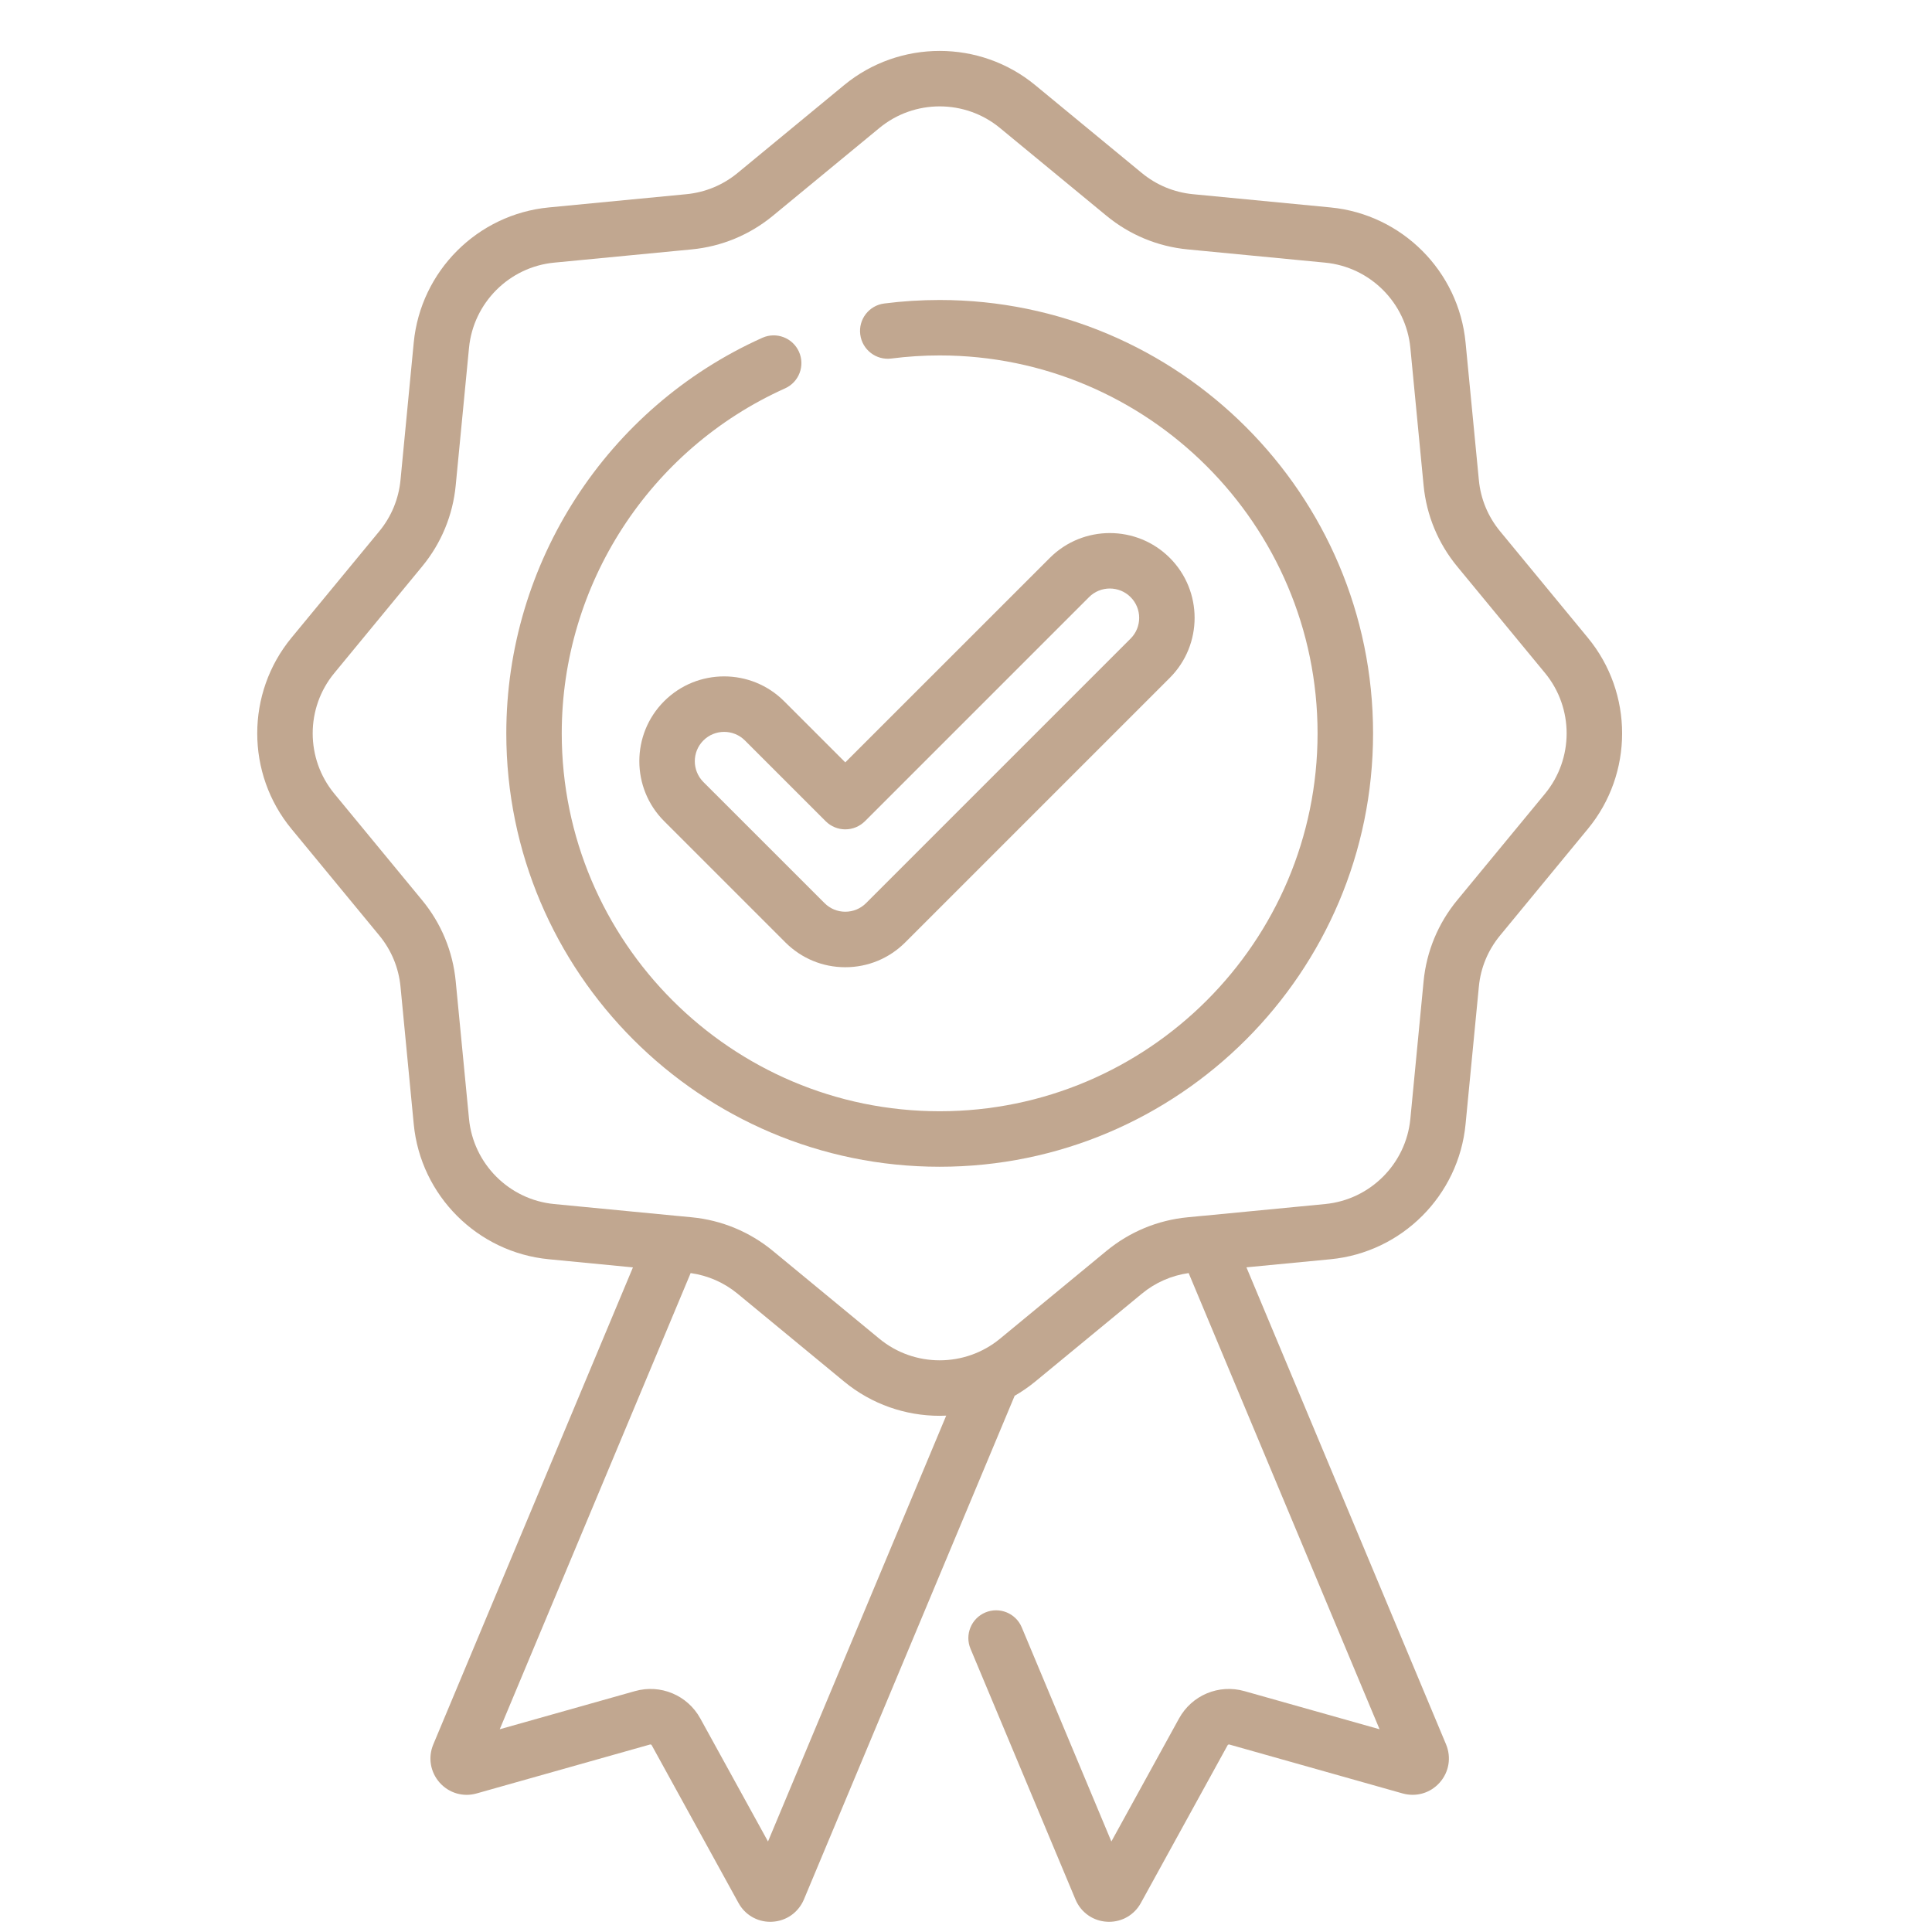 <svg width="33" height="33" viewBox="0 0 33 33" fill="none" xmlns="http://www.w3.org/2000/svg">
<g clip-path="url(#clip0)">
<path d="M27.122 10.894L25.622 9.074C25.416 8.824 25.29 8.521 25.26 8.199L25.033 5.851C24.916 4.631 23.945 3.66 22.725 3.543L20.377 3.317C20.055 3.286 19.753 3.161 19.503 2.955L17.682 1.454C16.737 0.675 15.364 0.675 14.418 1.454L12.598 2.955C12.348 3.161 12.046 3.286 11.723 3.317L9.375 3.543C8.155 3.66 7.185 4.631 7.067 5.851L6.841 8.199C6.81 8.521 6.685 8.824 6.479 9.074L4.978 10.894C4.199 11.84 4.199 13.213 4.978 14.158L6.479 15.979C6.685 16.229 6.81 16.531 6.841 16.853L7.067 19.201C7.184 20.421 8.155 21.392 9.375 21.509L10.811 21.648L7.401 29.796C7.308 30.018 7.35 30.268 7.509 30.448C7.669 30.628 7.912 30.699 8.142 30.633L11.101 29.798C11.114 29.794 11.126 29.8 11.132 29.81L12.614 32.504C12.724 32.705 12.93 32.826 13.157 32.826C13.168 32.826 13.178 32.826 13.189 32.825C13.429 32.813 13.636 32.668 13.731 32.445L17.331 23.841C17.453 23.771 17.571 23.69 17.683 23.598L19.503 22.098C19.733 21.907 20.009 21.787 20.303 21.745L23.564 29.537L21.257 28.886C20.818 28.762 20.358 28.954 20.138 29.354L18.983 31.454L17.452 27.796C17.351 27.555 17.073 27.441 16.831 27.542C16.59 27.643 16.476 27.921 16.577 28.162L18.371 32.447C18.465 32.668 18.672 32.813 18.911 32.825C18.922 32.826 18.933 32.826 18.944 32.826C19.171 32.826 19.377 32.705 19.487 32.504L20.968 29.811C20.974 29.8 20.987 29.795 20.999 29.798L23.957 30.633C24.189 30.698 24.431 30.628 24.591 30.448C24.751 30.268 24.792 30.018 24.7 29.796L21.29 21.647L22.725 21.509C23.945 21.392 24.916 20.421 25.033 19.201L25.26 16.853C25.29 16.531 25.416 16.229 25.622 15.979L27.122 14.158C27.902 13.213 27.902 11.84 27.122 10.894ZM13.118 31.454L11.962 29.353C11.742 28.954 11.282 28.762 10.844 28.886L8.536 29.537L11.797 21.745C12.092 21.787 12.367 21.907 12.598 22.097L14.418 23.598C14.891 23.988 15.47 24.183 16.05 24.183C16.088 24.183 16.125 24.182 16.162 24.18L13.118 31.454ZM26.391 13.556L24.89 15.376C24.564 15.772 24.365 16.251 24.316 16.762L24.09 19.11C24.016 19.88 23.404 20.492 22.634 20.566L20.572 20.765C20.564 20.765 20.555 20.766 20.547 20.767L20.286 20.792C19.775 20.841 19.296 21.04 18.9 21.366L17.08 22.867C16.483 23.358 15.617 23.358 15.021 22.867L13.201 21.366C12.805 21.04 12.325 20.841 11.814 20.792L11.552 20.767C11.545 20.766 11.538 20.765 11.53 20.765L9.466 20.566C8.697 20.492 8.085 19.88 8.011 19.11L7.784 16.762C7.735 16.251 7.537 15.772 7.21 15.376L5.71 13.556C5.218 12.959 5.218 12.093 5.71 11.497L7.21 9.676C7.537 9.28 7.735 8.801 7.784 8.29L8.011 5.942C8.085 5.173 8.697 4.56 9.466 4.486L11.814 4.26C12.325 4.211 12.805 4.012 13.201 3.686L15.021 2.186C15.319 1.94 15.685 1.817 16.05 1.817C16.416 1.817 16.782 1.94 17.08 2.186L18.9 3.686C19.296 4.012 19.775 4.211 20.286 4.26L22.634 4.486C23.404 4.56 24.016 5.173 24.09 5.942L24.316 8.29C24.365 8.801 24.564 9.28 24.89 9.676L26.391 11.497C26.882 12.093 26.882 12.959 26.391 13.556Z" fill="#C1A790"/>
<path d="M16.05 5.124C15.734 5.124 15.415 5.144 15.103 5.184C14.844 5.217 14.66 5.454 14.694 5.714C14.727 5.973 14.964 6.157 15.224 6.124C15.496 6.089 15.774 6.071 16.05 6.071C19.61 6.071 22.505 8.967 22.505 12.526C22.505 16.086 19.609 18.981 16.05 18.981C12.491 18.981 9.595 16.085 9.595 12.526C9.595 9.987 11.092 7.675 13.409 6.634C13.648 6.527 13.754 6.247 13.647 6.008C13.54 5.769 13.259 5.663 13.021 5.77C10.364 6.963 8.648 9.615 8.648 12.526C8.648 16.608 11.969 19.929 16.05 19.929C20.132 19.929 23.453 16.608 23.453 12.526C23.453 8.444 20.132 5.124 16.05 5.124Z" fill="#C1A790"/>
<path d="M11.344 11.977C10.779 12.542 10.779 13.461 11.344 14.026L13.414 16.096C13.688 16.37 14.051 16.521 14.438 16.521C14.825 16.521 15.189 16.37 15.463 16.096L19.981 11.578C20.546 11.013 20.546 10.094 19.981 9.529C19.416 8.964 18.497 8.964 17.932 9.529L14.438 13.022L13.393 11.977C12.828 11.412 11.909 11.412 11.344 11.977ZM14.438 14.166C14.564 14.166 14.684 14.116 14.774 14.027L18.602 10.199C18.798 10.003 19.116 10.004 19.311 10.199C19.507 10.394 19.507 10.713 19.311 10.908L14.793 15.426C14.698 15.521 14.572 15.573 14.438 15.573C14.304 15.573 14.179 15.521 14.084 15.426L12.014 13.357C11.819 13.161 11.819 12.843 12.014 12.648C12.112 12.55 12.24 12.501 12.369 12.501C12.497 12.501 12.626 12.55 12.723 12.647L14.103 14.027C14.192 14.116 14.313 14.166 14.438 14.166Z" fill="#C1A790"/>
</g>
<defs>
<clipPath id="clip0">
<rect width="31.956" height="31.956" fill="white" transform="translate(0.087 0.87)"/>
</clipPath>
</defs>
</svg>
